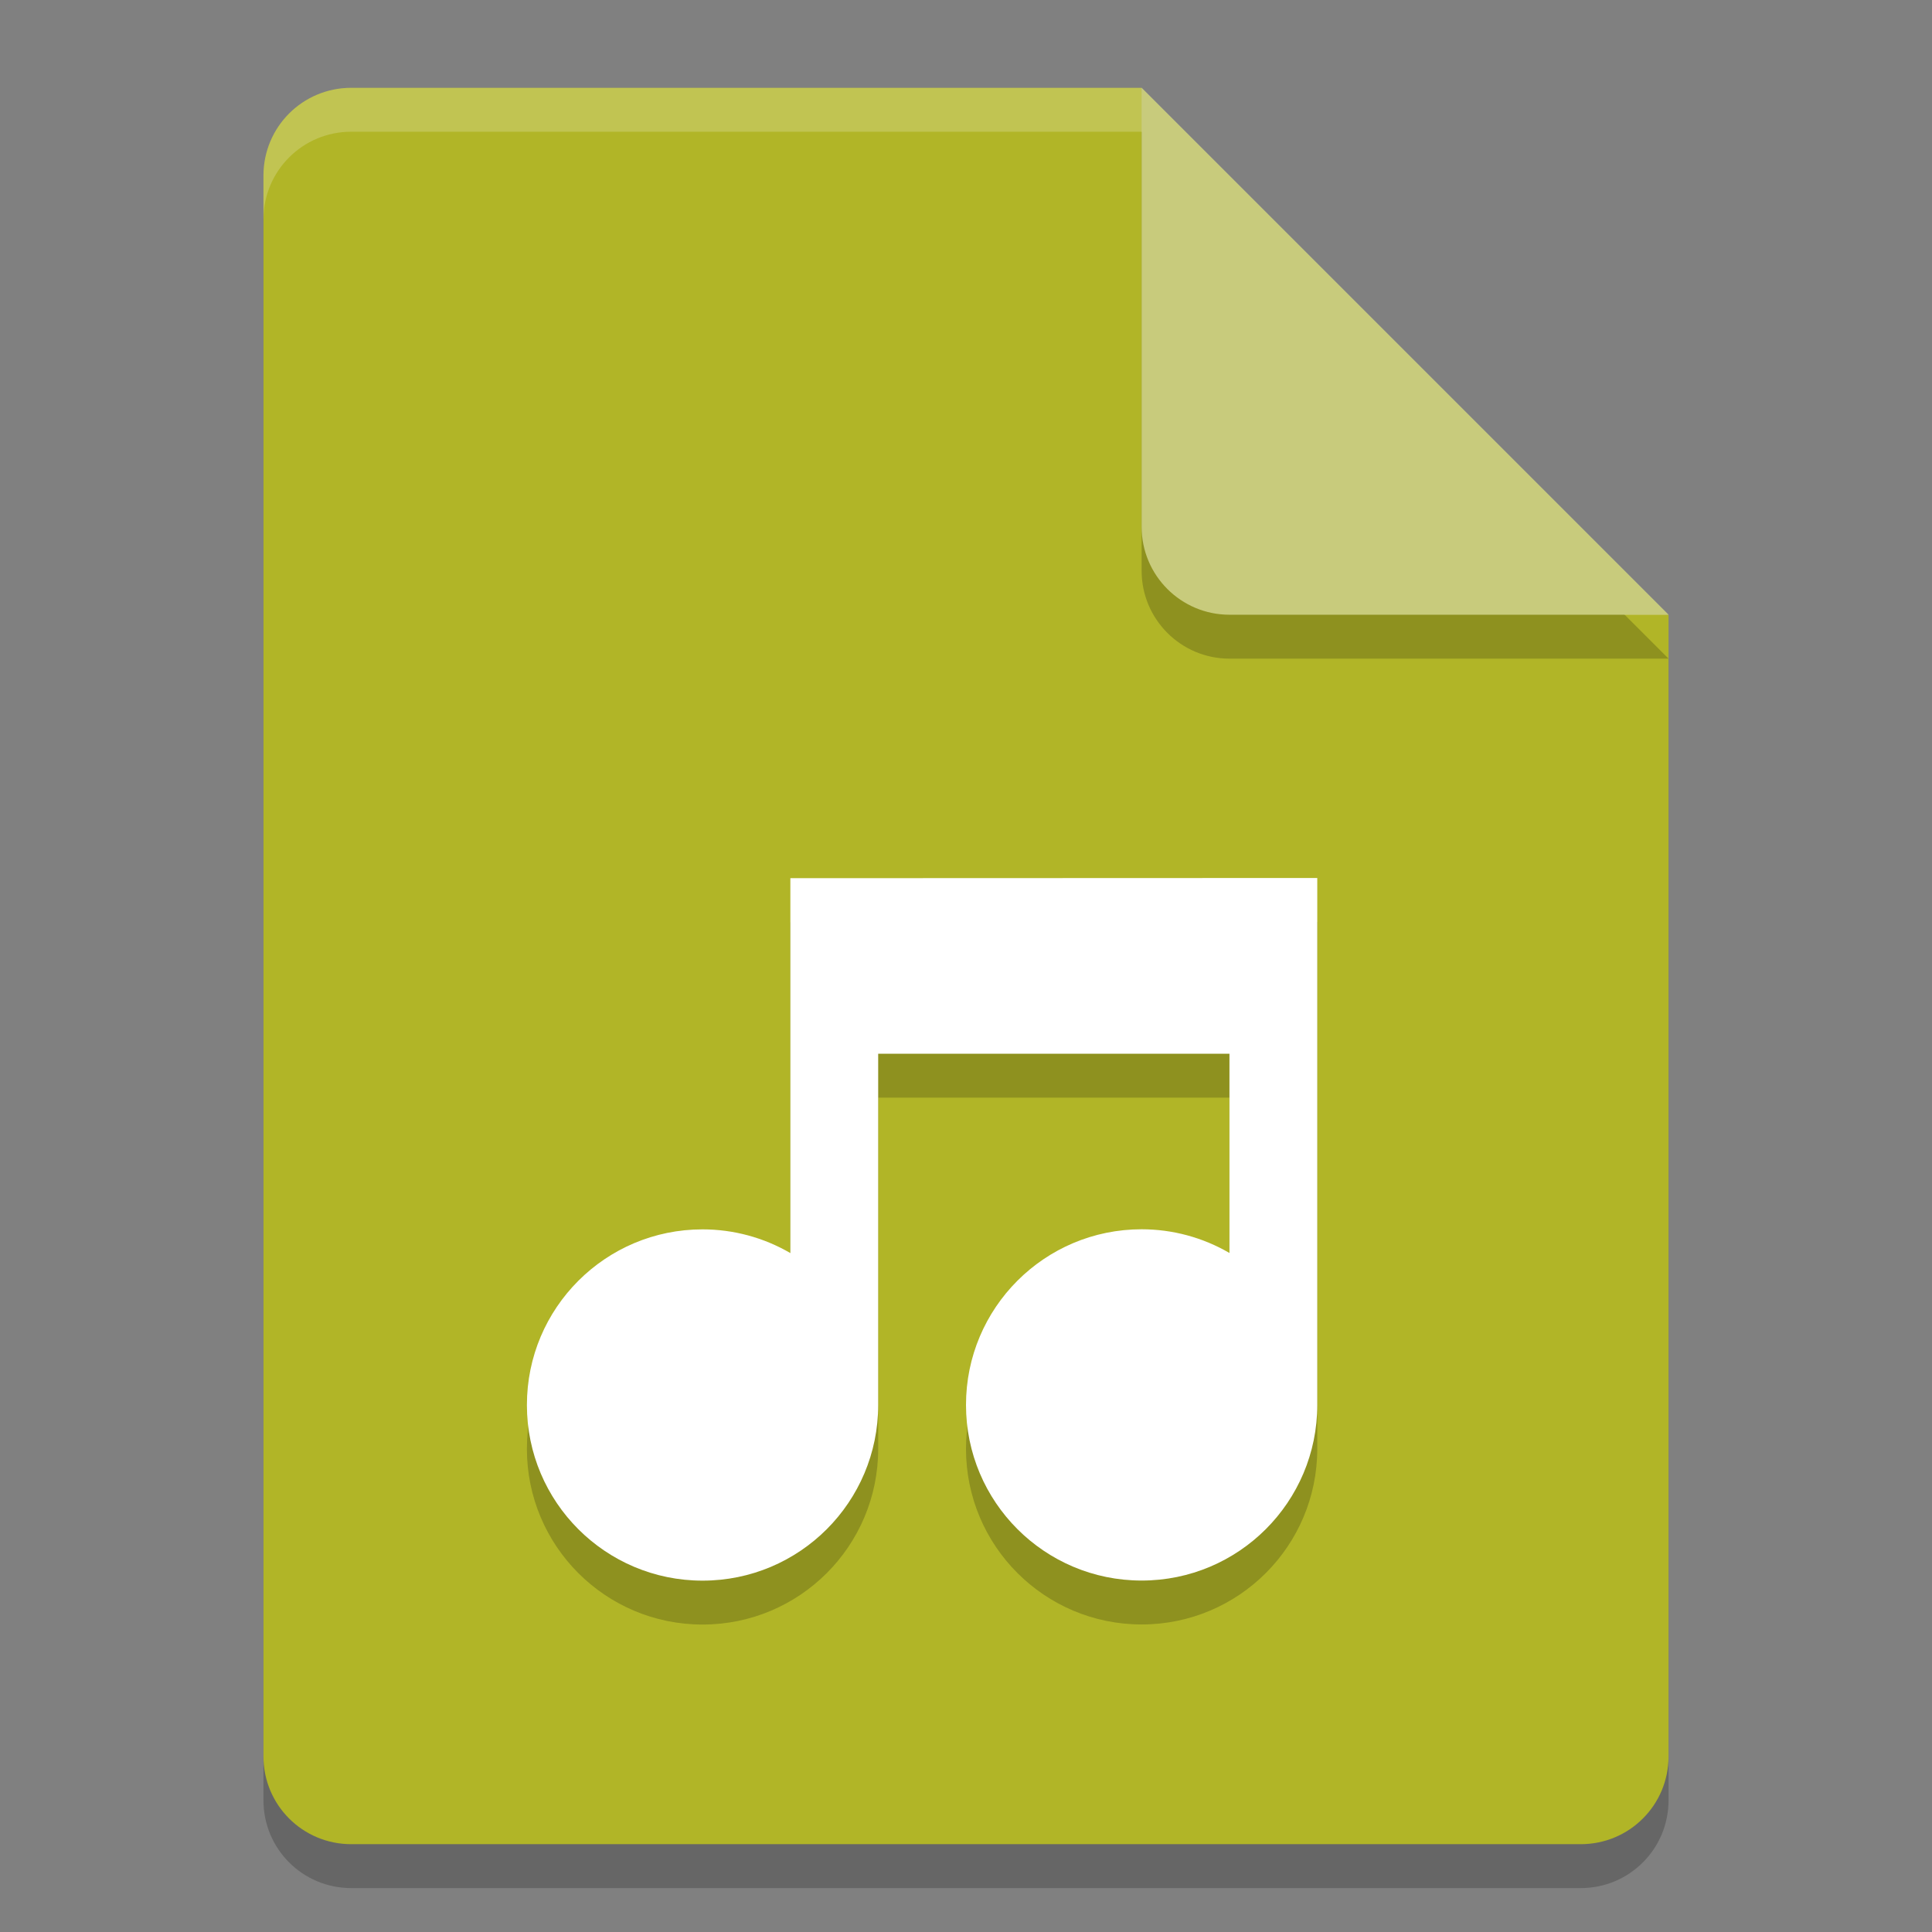<svg height="22" viewBox="0 0 22 22" width="22" xmlns="http://www.w3.org/2000/svg"><rect x="0" y="0" width="22" height="22" fill="#808080" stroke="none"/><g transform="translate(-1 -1)"><path d="m5 2.5c-.554 0-1 .446-1 1v18c0 .554.446 1 1 1h14c .554 0 1-.446 1-1v-13l-5.5-.5-.5-5.5z" opacity=".2"/><path d="m5 2c-.554 0-1 .446-1 1v18c0 .554.446 1 1 1h14c .554 0 1-.446 1-1v-13l-5.5-.5-.5-5.5z" fill="#b1b527"/><path d="m5 2c-.554 0-1 .446-1 1v .5c0-.554.446-1 1-1h9l5.5 5.5h.5l-6-6z" fill="#fff" opacity=".2"/><path d="m14 2.5v5c0 .552.448 1 1 1h5z" opacity=".2"/><path d="m14 2v5c0 .552.448 1 1 1h5z" fill="#c8cb7c"/><path d="m10 11.5v4.269c-.304-.177-.649-.27-1-.27-1.105 0-2 .895-2 2s .895 2 2 2 2-.895 2-2v-4h4v2.269c-.304-.177-.649-.27-1-.27-1.105 0-2 .895-2 2s .895 2 2 2 2-.895 2-2v-6h-.5z" opacity=".2"/><path d="m10 11v4.269c-.304-.177-.649-.27-1-.27-1.105 0-2 .895-2 2s .895 2 2 2 2-.895 2-2v-4h4v2.269c-.304-.177-.649-.27-1-.27-1.105 0-2 .895-2 2s .895 2 2 2 2-.895 2-2v-6h-.5z" fill="#fff"/></g></svg>